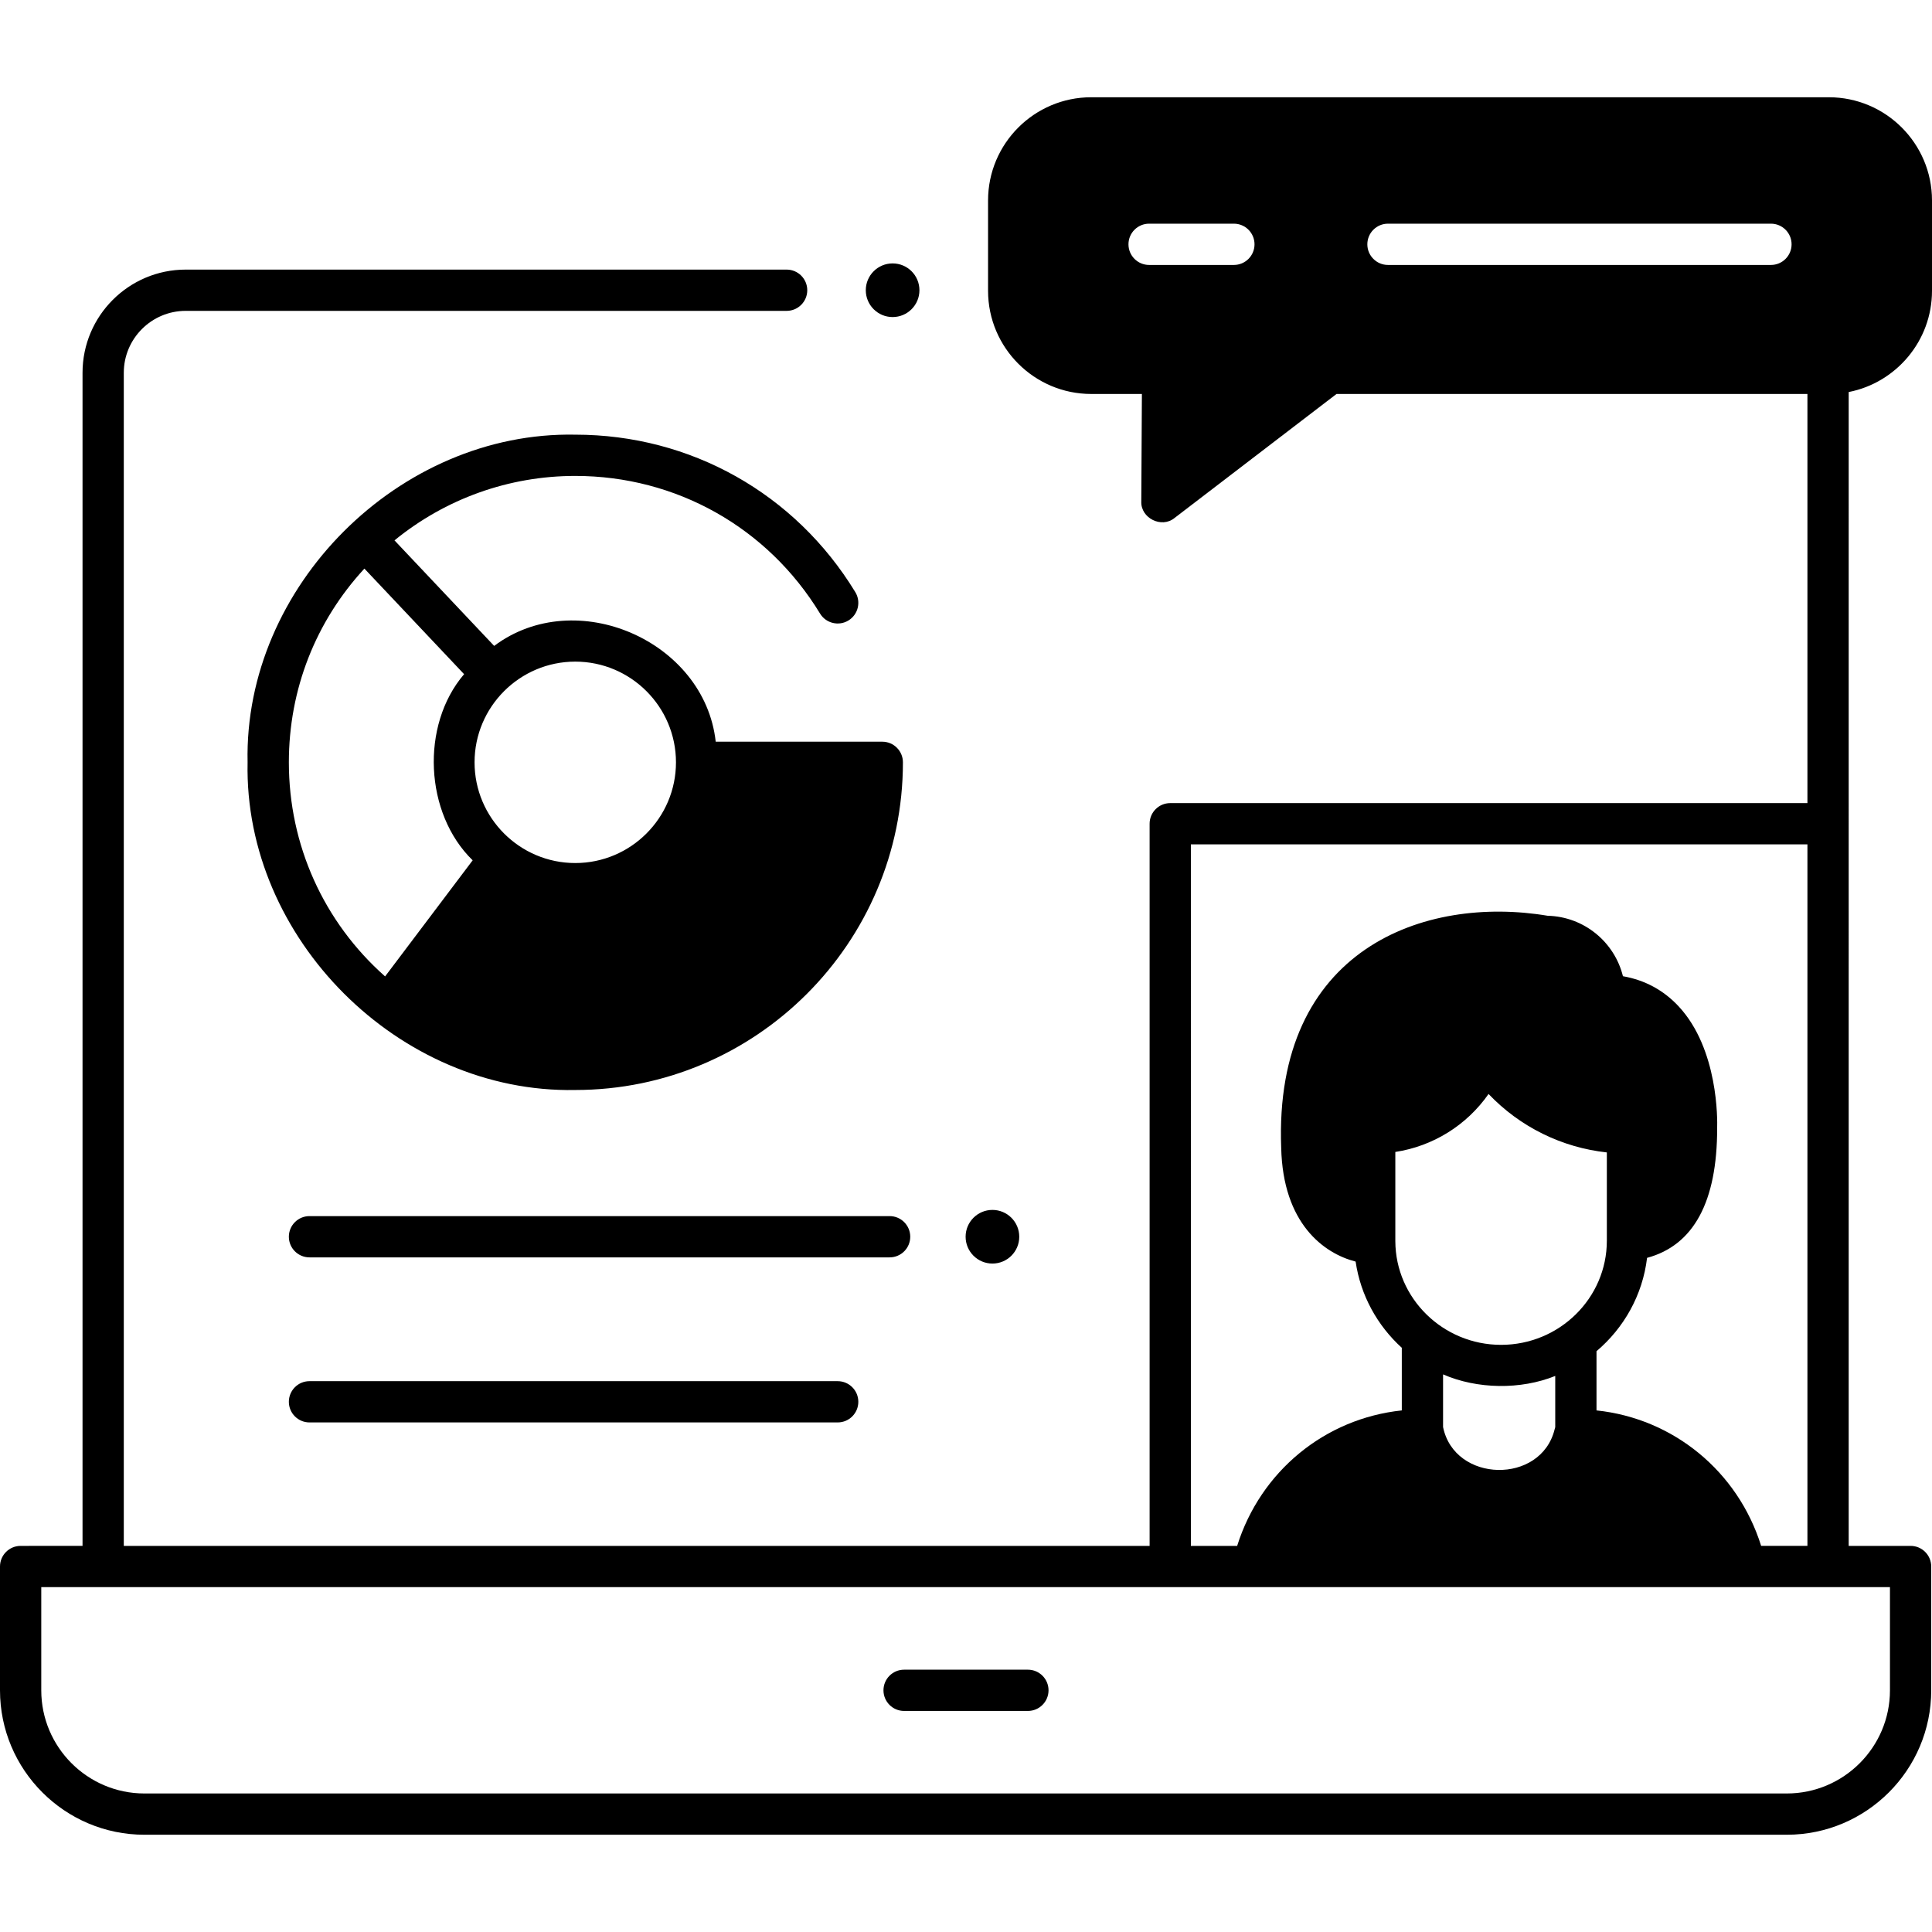 <svg xmlns="http://www.w3.org/2000/svg"  viewBox="0 0 468.188 468.188" width="100px" height="100px"><path d="M213.81,179.738h-40.368c-2.703-24.466-33.904-38.043-53.691-23.214L95.598,130.95 c12.365-10.094,27.732-15.617,43.807-15.617c24.428,0,46.605,12.472,59.325,33.362c1.445,2.38,4.55,3.094,6.871,1.67 c2.358-1.436,3.106-4.512,1.67-6.871c-14.55-23.896-39.92-38.162-67.866-38.162C96.78,104.502,59.06,142.07,60,184.738 c-0.907,42.691,36.712,80.237,79.405,79.405c43.783,0,79.404-35.621,79.404-79.405 C218.81,181.977,216.571,179.738,213.81,179.738z M163.81,184.738c0,13.457-10.947,24.405-24.404,24.405 s-24.404-10.948-24.404-24.405s10.947-24.405,24.404-24.405S163.81,171.281,163.81,184.738z M70,184.738 c0-17.626,6.464-34.114,18.306-46.946l24.161,25.583c-10.618,12.401-9.57,33.802,2.077,45.108L93.321,236.62 C78.439,223.437,70,204.795,70,184.738z"/><path d="M249.094,414.619h-30c-2.762,0-5-2.239-5-5s2.238-5,5-5h30c2.762,0,5,2.239,5,5S251.855,414.619,249.094,414.619z"/><path d="M215.583,304.703H75c-2.762,0-5-2.239-5-5s2.238-5,5-5h140.583c2.762,0,5,2.239,5,5S218.345,304.703,215.583,304.703z"/><circle cx="216.31" cy="70.333" r="6.5"/><path d="M203,344.703H75c-2.762,0-5-2.239-5-5s2.238-5,5-5h128c2.762,0,5,2.239,5,5S205.762,344.703,203,344.703z"/><circle cx="240.5" cy="299.703" r="6.5"/><path d="M468.188,70.474V48.569c0-13.785-11.215-25-25-25H264.44c-13.785,0-25,11.215-25,25v21.904 c0,13.782,11.213,24.997,24.995,25l12.285,0.002l-0.147,26.065c-0.152,4.027,4.913,6.552,8.039,3.999l39.267-30.063L438,95.474 v99.145H283.589c-2.762,0-5,2.239-5,5v175H30V90.333c0-8.271,6.729-15,15-15h145.626c2.762,0,5-2.239,5-5s-2.238-5-5-5H45 c-13.785,0-25,11.215-25,25v284.286H5c-2.762,0-5,2.239-5,5v30c0,19.299,15.701,35,35,35h398c19.299,0,35-15.701,35-35v-30 c0-2.761-2.238-5-5-5h-15V95.004C459.49,92.753,468.188,82.612,468.188,70.474z M299.011,64.206h-20.545c-2.762,0-5-2.239-5-5 s2.238-5,5-5h20.545c2.762,0,5,2.239,5,5S301.772,64.206,299.011,64.206z M429.161,64.206h-92.809c-2.762,0-5-2.239-5-5 s2.238-5,5-5h92.809c2.762,0,5,2.239,5,5S431.923,64.206,429.161,64.206z M288.589,204.619H438v170h-11.215 c-5.668-18.082-21.266-30.872-39.898-32.829v-14.351c6.64-5.618,11.174-13.601,12.252-22.618 c11.28-3.04,17.001-13.579,16.985-31.449c0.058-1.787,0.353-19.134-9.361-29.529c-3.646-3.902-8.165-6.339-13.472-7.273 c-2.025-8.251-9.401-14.431-18.232-14.65c-29.912-5.014-66.399,8.05-64.582,56.229c0.416,18.353,10.309,25.587,18.036,27.576 c1.204,8.213,5.278,15.523,11.19,20.89v15.175c-18.632,1.958-34.23,14.749-39.899,32.831h-11.215V204.619z M363.762,325.902 c-14.083,0-25.58-11.283-25.628-25.133v-21.611c9.081-1.386,17.25-6.414,22.594-14.05c7.608,7.983,17.763,12.98,28.663,14.165 v21.391C389.391,314.58,377.894,325.902,363.762,325.902z M376.887,333.436v12.411c-0.048,0.181-0.098,0.359-0.15,0.535 c-3.303,13.427-24.289,12.985-27.034-0.567V333.06C357.966,336.66,368.509,336.821,376.887,333.436z M458,384.619v25 c0,13.785-11.215,25-25,25H35c-13.785,0-25-11.215-25-25v-25H458z"/></svg>